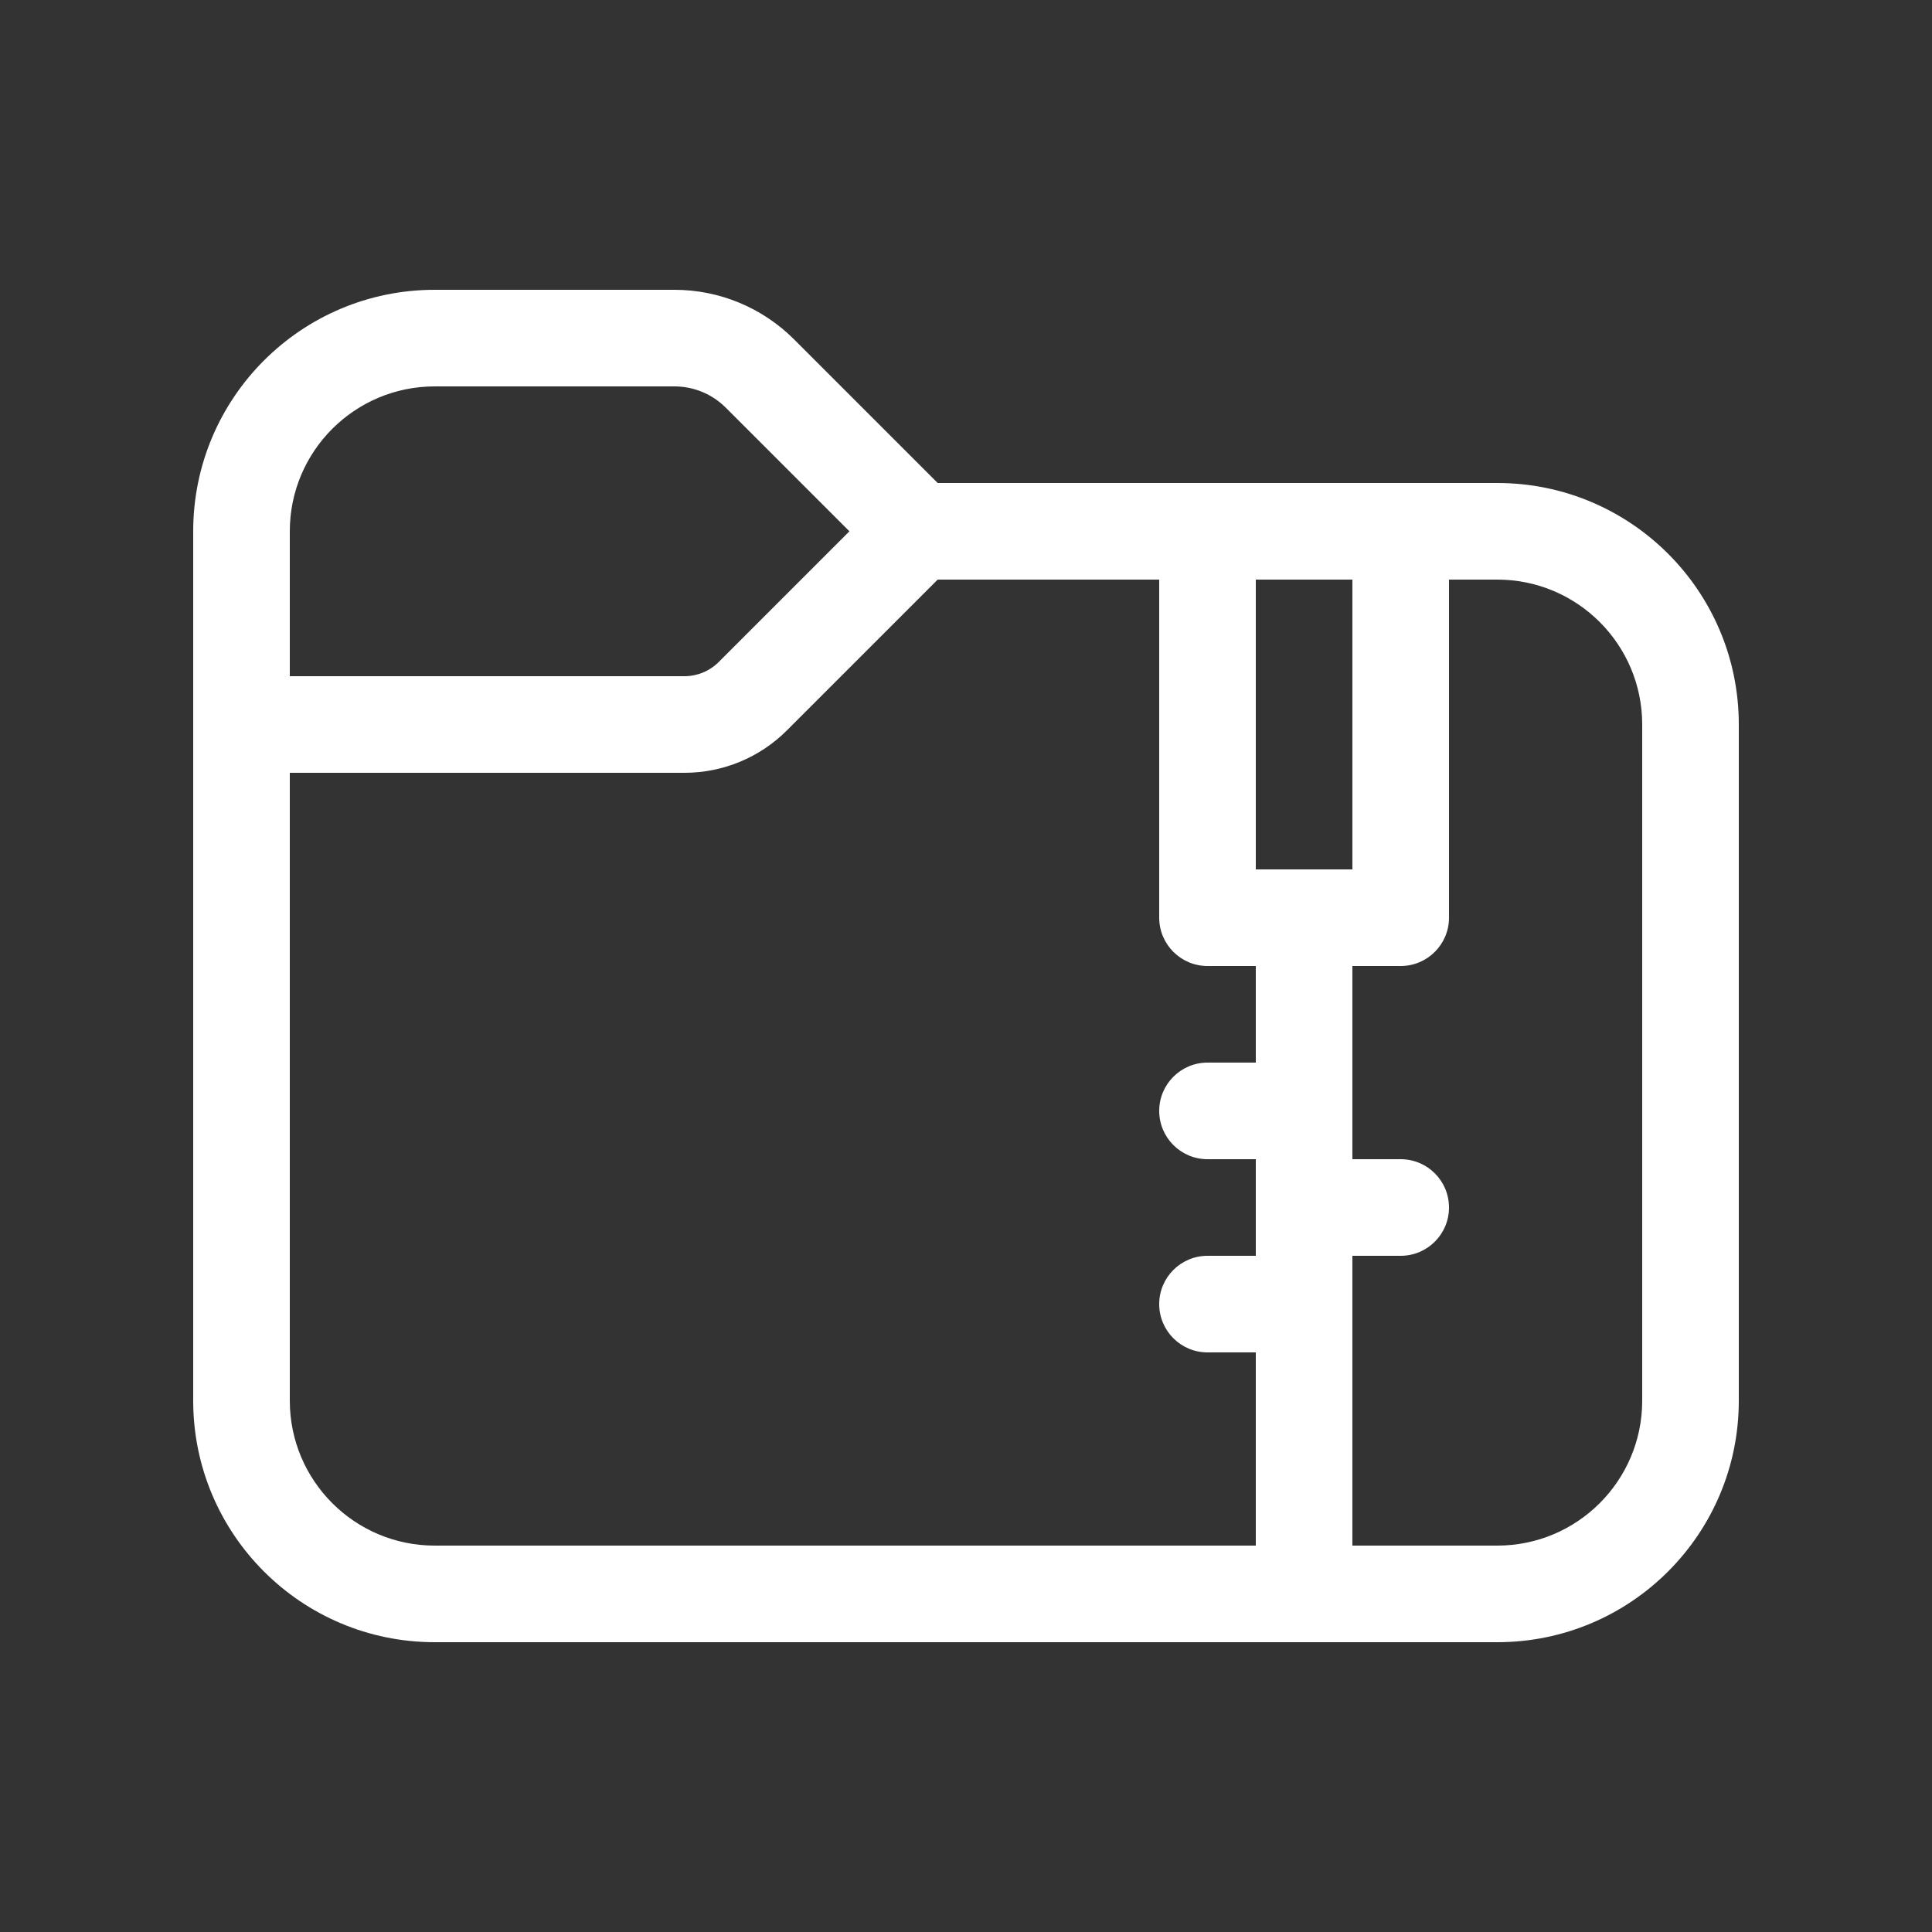 <svg width="20" height="20" viewBox="0 0 20 20" fill="none" xmlns="http://www.w3.org/2000/svg">
<rect x="0" y="0" width="20" height="20" fill="#333333" stroke="none"/>
<path d="M2 5.5C2 4.119 3.119 3 4.5 3H6.982C7.446 3 7.891 3.184 8.22 3.513L9.707 5H15.5C16.881 5 18 6.119 18 7.5V14.5C18 15.881 16.881 17 15.5 17H4.5C3.119 17 2 15.881 2 14.5V5.5ZM14 16H15.5C16.328 16 17 15.328 17 14.5V7.5C17 6.672 16.328 6 15.5 6H15V9.5C15 9.776 14.776 10 14.5 10H14V12H14.5C14.776 12 15 12.224 15 12.5C15 12.776 14.776 13 14.5 13H14V16ZM14 6H13V9H14V6ZM12 6H9.707L8.146 7.561C7.865 7.842 7.484 8 7.086 8H3V14.5C3 15.328 3.672 16 4.5 16H13V14H12.5C12.224 14 12 13.776 12 13.5C12 13.224 12.224 13 12.5 13H13V12H12.5C12.224 12 12 11.776 12 11.5C12 11.224 12.224 11 12.5 11H13V10H12.5C12.224 10 12 9.776 12 9.5V6ZM4.5 4C3.672 4 3 4.672 3 5.5V7H7.086C7.218 7 7.346 6.947 7.439 6.854L8.793 5.5L7.513 4.22C7.372 4.079 7.181 4 6.982 4H4.5Z" fill="#ffffff"/>
</svg>

